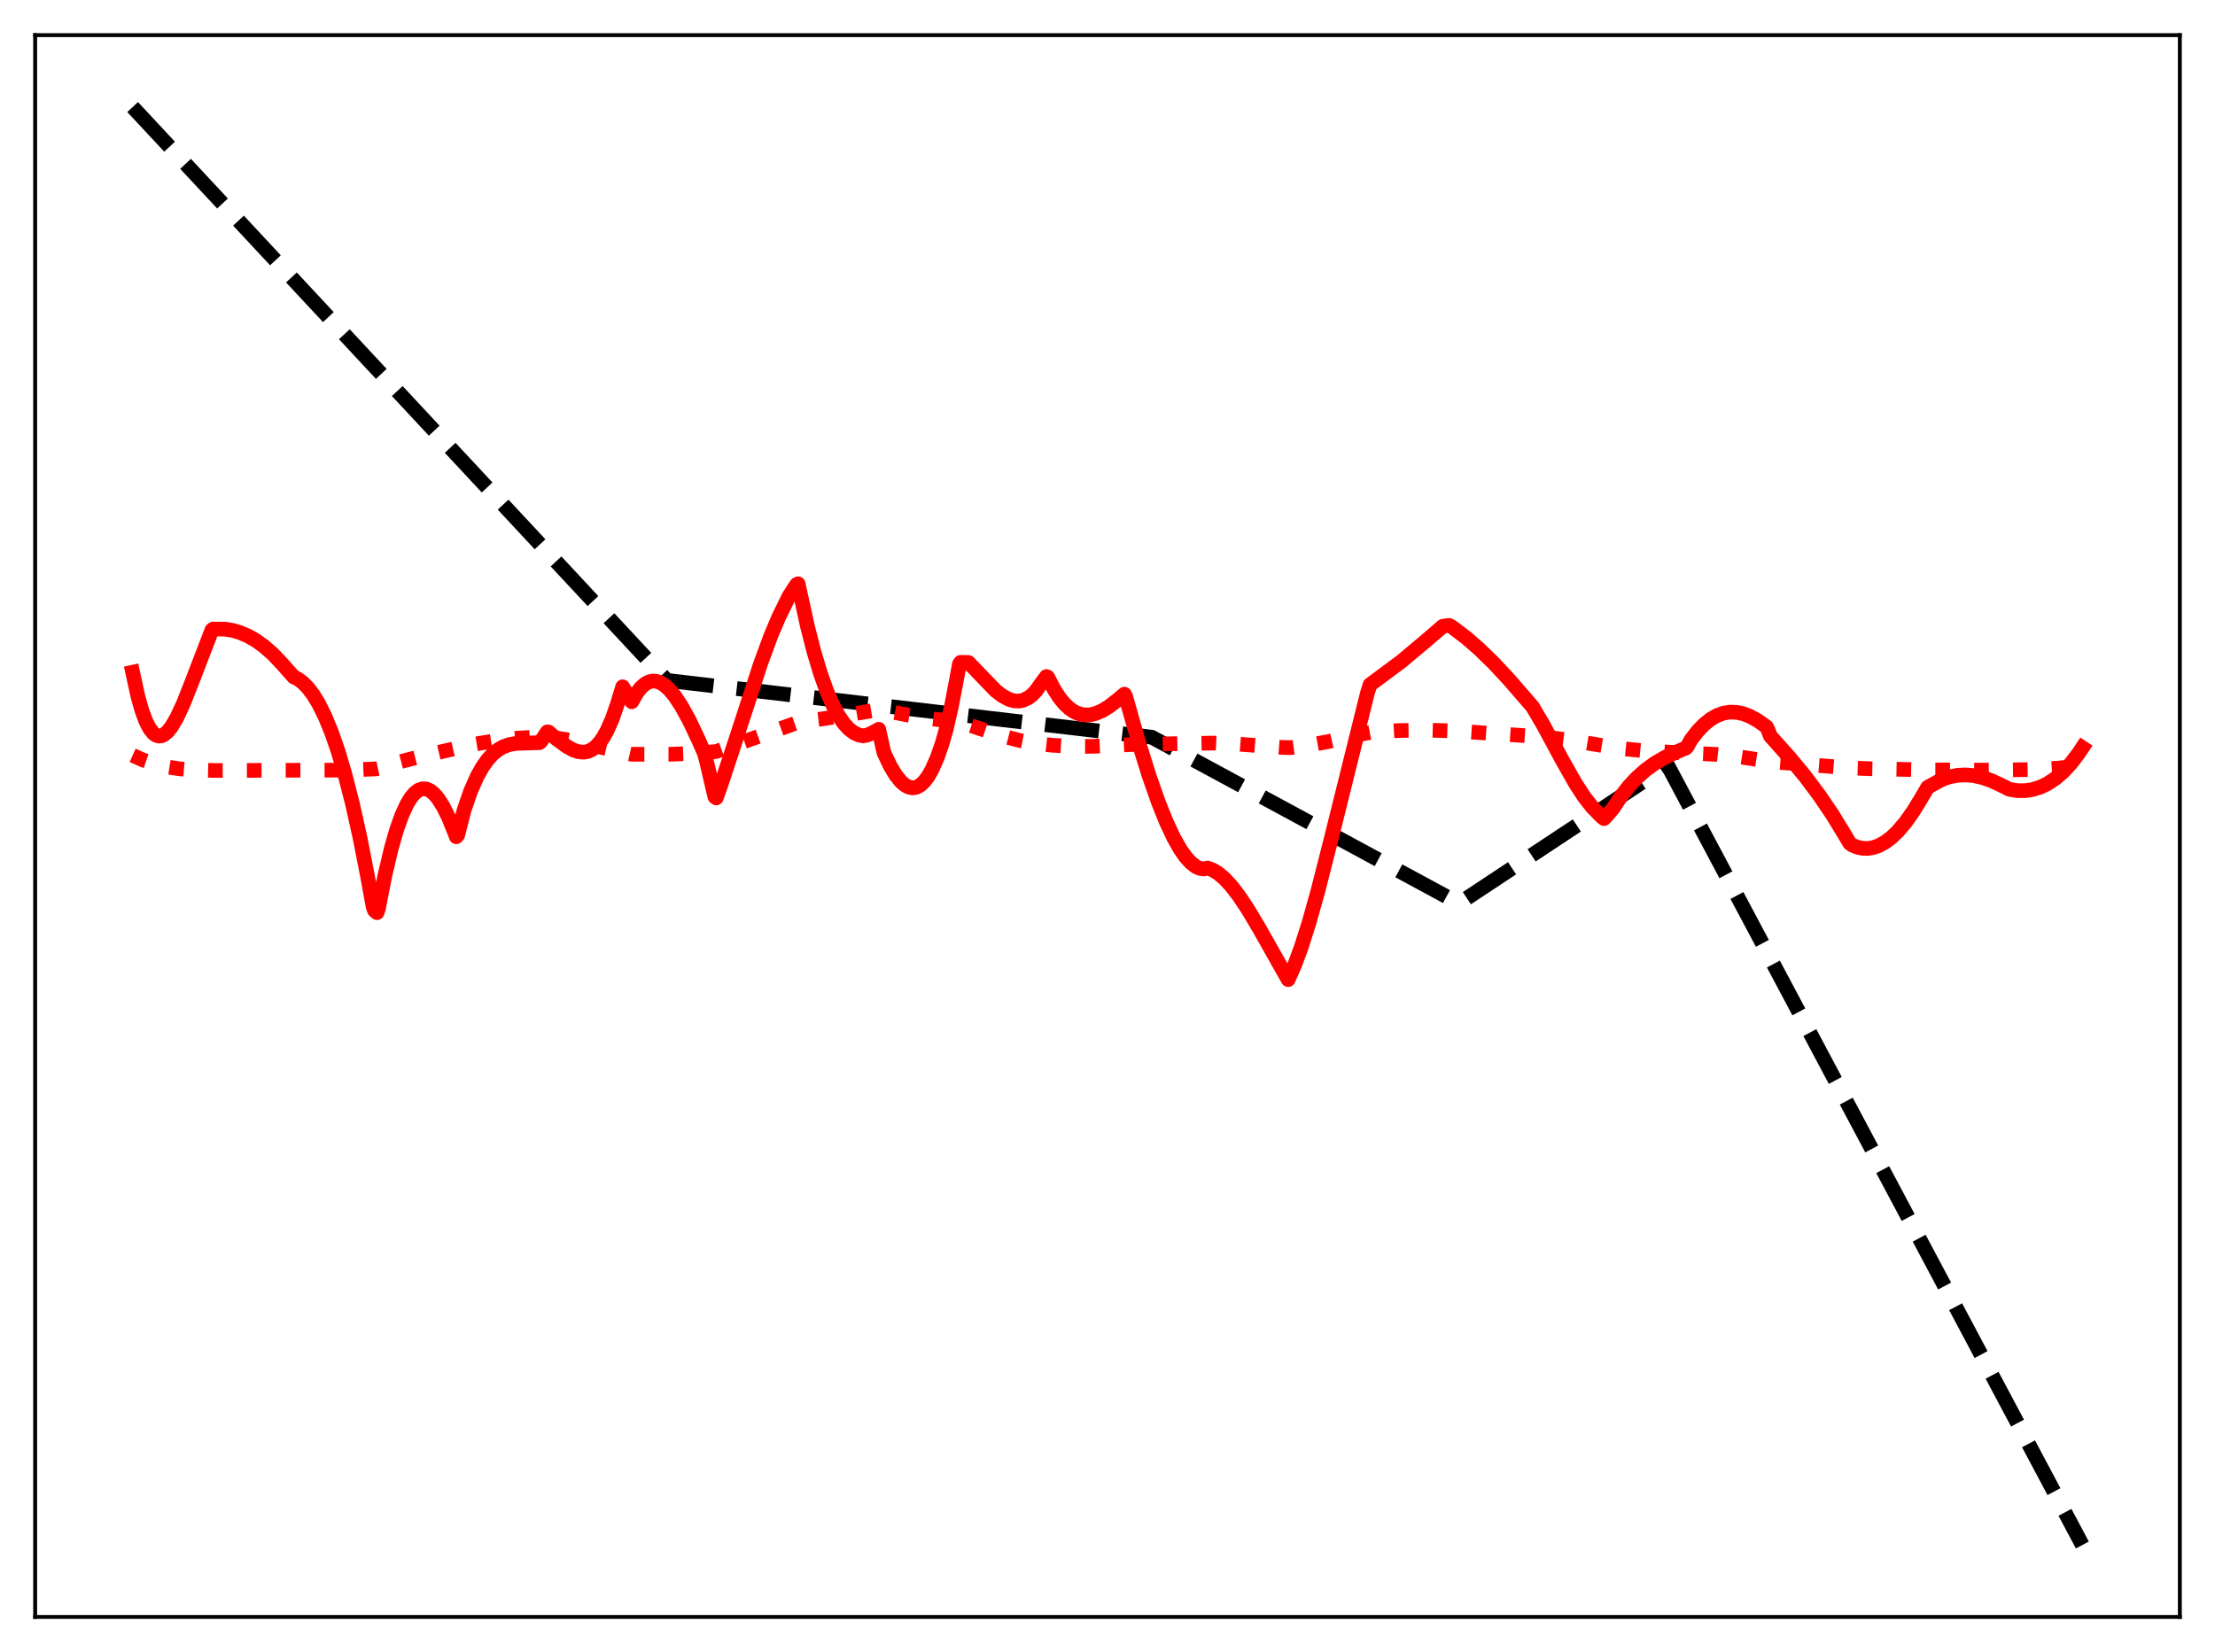 <?xml version="1.0" encoding="utf-8" standalone="no"?>
<!DOCTYPE svg PUBLIC "-//W3C//DTD SVG 1.1//EN"
  "http://www.w3.org/Graphics/SVG/1.1/DTD/svg11.dtd">
<svg xmlns:xlink="http://www.w3.org/1999/xlink" width="453.6pt" height="338.4pt" viewBox="0 0 453.6 338.4" xmlns="http://www.w3.org/2000/svg" version="1.1">
 <defs>
  <style type="text/css">*{stroke-linejoin: round; stroke-linecap: butt}</style>
 </defs>
 <g id="figure_1">
  <g id="patch_1">
   <path d="M 0 338.4 
L 453.6 338.4 
L 453.6 0 
L 0 0 
z
" style="fill: #ffffff"/>
  </g>
  <g id="axes_1">
   <g id="patch_2">
    <path d="M 7.2 331.2 
L 446.4 331.2 
L 446.4 7.2 
L 7.2 7.2 
z
" style="fill: #ffffff"/>
   </g>
   <g id="matplotlib.axis_1"/>
   <g id="matplotlib.axis_2"/>
   <g id="line2d_1">
    <path d="M 27.164 21.927 
L 136.564 139.364 
L 235.85 150.998 
L 298.669 184.979 
L 298.935 184.939 
L 341.524 156.775 
L 361.488 194.319 
L 426.436 316.473 
L 426.436 316.473 
" clip-path="url(#p74df664325)" style="fill: none; stroke-dasharray: 11.1,4.8; stroke-dashoffset: 0; stroke: #000000; stroke-width: 3"/>
   </g>
   <g id="line2d_2">
    <path d="M 27.164 154.718 
L 29.293 155.677 
L 31.689 156.491 
L 34.084 157.067 
L 36.746 157.478 
L 39.94 157.732 
L 44.199 157.823 
L 71.084 157.743 
L 76.94 157.496 
L 77.738 157.32 
L 81.465 156.154 
L 86.256 154.915 
L 97.169 152.424 
L 101.695 151.685 
L 105.953 151.205 
L 110.212 150.946 
L 112.608 150.962 
L 115.802 151.463 
L 119.795 152.327 
L 129.377 154.506 
L 137.097 154.502 
L 142.687 154.284 
L 146.679 153.933 
L 163.981 147.772 
L 168.24 147.276 
L 173.83 146.38 
L 180.218 145.328 
L 185.808 146.453 
L 190.865 147.256 
L 195.657 147.796 
L 196.721 147.936 
L 205.239 150.741 
L 208.966 151.708 
L 211.894 152.255 
L 215.354 152.642 
L 219.347 152.869 
L 223.606 152.878 
L 228.397 152.656 
L 232.922 152.457 
L 248.627 152.207 
L 253.684 152.429 
L 262.468 153.092 
L 264.332 153.141 
L 267.792 152.687 
L 272.051 151.894 
L 278.705 150.391 
L 281.101 149.936 
L 286.425 149.643 
L 292.015 149.561 
L 297.604 149.7 
L 316.503 150.968 
L 322.093 151.701 
L 328.481 152.772 
L 331.942 153.315 
L 336.467 153.765 
L 341.791 154.065 
L 351.639 154.53 
L 356.697 155.09 
L 361.754 155.874 
L 363.617 156.097 
L 378.79 157.3 
L 383.315 157.465 
L 394.761 157.697 
L 407.005 157.747 
L 416.055 157.638 
L 421.379 157.348 
L 425.904 156.883 
L 426.436 156.811 
L 426.436 156.811 
" clip-path="url(#p74df664325)" style="fill: none; stroke-dasharray: 3,4.95; stroke-dashoffset: 0; stroke: #ff0000; stroke-width: 3"/>
   </g>
   <g id="line2d_3">
    <path d="M 27.164 137.695 
L 28.228 142.592 
L 29.027 145.438 
L 29.825 147.627 
L 30.624 149.204 
L 31.423 150.216 
L 31.955 150.6 
L 32.487 150.766 
L 33.02 150.73 
L 33.552 150.503 
L 34.351 149.838 
L 35.149 148.822 
L 36.214 147.004 
L 37.545 144.138 
L 39.142 140.11 
L 43.401 129.042 
L 43.667 128.846 
L 46.063 128.865 
L 47.66 129.13 
L 49.257 129.607 
L 50.854 130.303 
L 52.451 131.223 
L 54.048 132.372 
L 55.911 134.01 
L 57.775 135.978 
L 60.17 138.675 
L 60.969 139.052 
L 62.033 139.842 
L 63.098 140.935 
L 64.163 142.346 
L 65.228 144.089 
L 66.559 146.757 
L 67.889 149.995 
L 69.22 153.831 
L 70.551 158.29 
L 72.148 164.501 
L 73.745 171.687 
L 75.343 179.888 
L 76.407 185.74 
L 76.673 186.488 
L 77.206 186.942 
L 77.472 186.235 
L 78.803 179.404 
L 80.134 173.755 
L 81.199 170.053 
L 82.263 167.051 
L 83.328 164.726 
L 84.127 163.412 
L 84.925 162.455 
L 85.724 161.844 
L 86.522 161.568 
L 87.321 161.614 
L 88.119 161.97 
L 88.918 162.627 
L 89.716 163.569 
L 90.781 165.251 
L 91.846 167.395 
L 93.177 170.669 
L 93.443 171.398 
L 93.709 171.116 
L 95.04 165.936 
L 96.371 162.07 
L 97.702 159.072 
L 98.767 157.16 
L 99.831 155.639 
L 100.896 154.463 
L 101.961 153.59 
L 103.025 152.974 
L 104.356 152.5 
L 105.687 152.277 
L 107.551 152.21 
L 110.479 152.123 
L 110.745 151.901 
L 112.076 149.917 
L 112.342 149.938 
L 113.939 151.329 
L 116.068 152.893 
L 117.399 153.623 
L 118.464 153.981 
L 119.529 154.075 
L 120.327 153.939 
L 121.126 153.597 
L 121.924 153.024 
L 122.723 152.195 
L 123.521 151.083 
L 124.32 149.664 
L 125.385 147.246 
L 126.449 144.175 
L 127.514 140.677 
L 128.845 142.842 
L 129.377 143.744 
L 130.442 141.871 
L 131.241 140.864 
L 132.039 140.145 
L 132.838 139.695 
L 133.636 139.502 
L 134.435 139.551 
L 135.233 139.827 
L 136.032 140.316 
L 137.097 141.275 
L 138.161 142.554 
L 139.492 144.549 
L 141.089 147.44 
L 142.953 151.355 
L 144.284 154.381 
L 144.816 156.458 
L 146.147 162.198 
L 146.413 163.241 
L 146.679 163.442 
L 147.478 161.234 
L 150.938 150.761 
L 155.729 136.031 
L 157.859 130.234 
L 159.456 126.463 
L 161.585 122.125 
L 162.65 120.467 
L 163.183 119.693 
L 163.449 119.577 
L 165.312 128.102 
L 166.643 133.352 
L 167.974 137.823 
L 169.305 141.561 
L 170.636 144.601 
L 171.7 146.561 
L 172.765 148.121 
L 173.83 149.297 
L 174.895 150.112 
L 175.959 150.585 
L 176.758 150.723 
L 177.556 150.59 
L 178.621 150.115 
L 179.952 149.386 
L 181.017 154.192 
L 182.348 156.975 
L 183.412 158.744 
L 184.477 160.082 
L 185.276 160.787 
L 186.074 161.224 
L 186.873 161.384 
L 187.671 161.256 
L 188.47 160.825 
L 189.268 160.082 
L 190.067 159.017 
L 190.865 157.617 
L 191.93 155.203 
L 192.995 152.141 
L 193.793 149.301 
L 194.858 144.598 
L 196.189 137.604 
L 196.455 136.051 
L 196.721 135.667 
L 198.319 135.691 
L 203.908 141.486 
L 205.239 142.504 
L 206.57 143.231 
L 207.635 143.553 
L 208.7 143.606 
L 209.498 143.445 
L 210.563 142.948 
L 211.361 142.349 
L 212.16 141.512 
L 213.225 139.995 
L 214.289 138.576 
L 214.556 138.695 
L 215.887 141.262 
L 216.951 142.903 
L 218.016 144.204 
L 219.081 145.187 
L 220.145 145.874 
L 221.21 146.29 
L 222.275 146.457 
L 223.34 146.398 
L 224.404 146.137 
L 225.735 145.561 
L 227.066 144.75 
L 228.663 143.53 
L 230.26 142.186 
L 230.527 142.687 
L 233.188 152.08 
L 235.318 158.895 
L 237.181 164.215 
L 238.778 168.215 
L 240.375 171.627 
L 241.706 173.974 
L 242.771 175.495 
L 243.836 176.68 
L 244.9 177.507 
L 245.699 177.878 
L 246.497 177.993 
L 247.296 177.804 
L 248.361 178.209 
L 249.425 178.852 
L 250.756 179.97 
L 252.087 181.4 
L 253.684 183.465 
L 255.548 186.262 
L 257.943 190.285 
L 263.799 200.657 
L 265.13 197.661 
L 266.461 194.066 
L 268.058 189.037 
L 269.921 182.389 
L 272.583 171.914 
L 280.036 141.918 
L 280.569 140.242 
L 286.957 135.498 
L 292.015 131.259 
L 295.475 128.273 
L 296.54 128.115 
L 296.806 128.109 
L 297.604 128.611 
L 300.266 130.638 
L 302.928 132.953 
L 305.856 135.801 
L 309.05 139.225 
L 313.841 144.761 
L 315.971 148.378 
L 319.964 155.769 
L 322.625 160.465 
L 324.489 163.324 
L 326.086 165.343 
L 327.949 167.246 
L 328.481 167.674 
L 329.014 167.115 
L 330.345 165.557 
L 331.942 163.147 
L 333.539 161.104 
L 335.136 159.379 
L 336.999 157.714 
L 338.863 156.361 
L 340.992 155.117 
L 343.388 153.994 
L 345.251 153.224 
L 345.517 152.931 
L 346.316 151.498 
L 347.647 149.777 
L 348.977 148.389 
L 350.308 147.319 
L 351.639 146.553 
L 352.97 146.073 
L 354.301 145.862 
L 355.632 145.906 
L 356.963 146.187 
L 358.294 146.689 
L 359.891 147.56 
L 361.488 148.677 
L 361.754 148.891 
L 362.02 149.417 
L 362.553 150.775 
L 366.545 155.238 
L 369.74 159.126 
L 372.668 163.047 
L 375.329 166.989 
L 377.725 170.917 
L 378.79 172.712 
L 379.322 173.122 
L 380.387 173.543 
L 381.452 173.765 
L 382.516 173.79 
L 383.581 173.622 
L 384.646 173.264 
L 385.977 172.556 
L 387.308 171.562 
L 388.639 170.292 
L 390.236 168.41 
L 391.833 166.149 
L 393.43 163.526 
L 394.761 161.261 
L 397.689 159.654 
L 399.286 159.112 
L 400.883 158.808 
L 402.48 158.728 
L 404.077 158.858 
L 405.94 159.256 
L 407.804 159.899 
L 409.667 160.765 
L 411.53 161.693 
L 413.127 161.948 
L 414.724 161.955 
L 416.321 161.707 
L 417.919 161.193 
L 419.249 160.552 
L 420.847 159.508 
L 422.444 158.147 
L 424.041 156.439 
L 425.638 154.349 
L 426.436 153.15 
L 426.436 153.15 
" clip-path="url(#p74df664325)" style="fill: none; stroke: #ff0000; stroke-width: 3; stroke-linecap: square"/>
   </g>
   <g id="patch_3">
    <path d="M 7.2 331.2 
L 7.2 7.2 
" style="fill: none; stroke: #000000; stroke-width: 0.8; stroke-linejoin: miter; stroke-linecap: square"/>
   </g>
   <g id="patch_4">
    <path d="M 446.4 331.2 
L 446.4 7.2 
" style="fill: none; stroke: #000000; stroke-width: 0.8; stroke-linejoin: miter; stroke-linecap: square"/>
   </g>
   <g id="patch_5">
    <path d="M 7.2 331.2 
L 446.4 331.2 
" style="fill: none; stroke: #000000; stroke-width: 0.8; stroke-linejoin: miter; stroke-linecap: square"/>
   </g>
   <g id="patch_6">
    <path d="M 7.2 7.2 
L 446.4 7.2 
" style="fill: none; stroke: #000000; stroke-width: 0.8; stroke-linejoin: miter; stroke-linecap: square"/>
   </g>
  </g>
 </g>
 <defs>
  <clipPath id="p74df664325">
   <rect x="7.2" y="7.2" width="439.2" height="324"/>
  </clipPath>
 </defs>
</svg>
